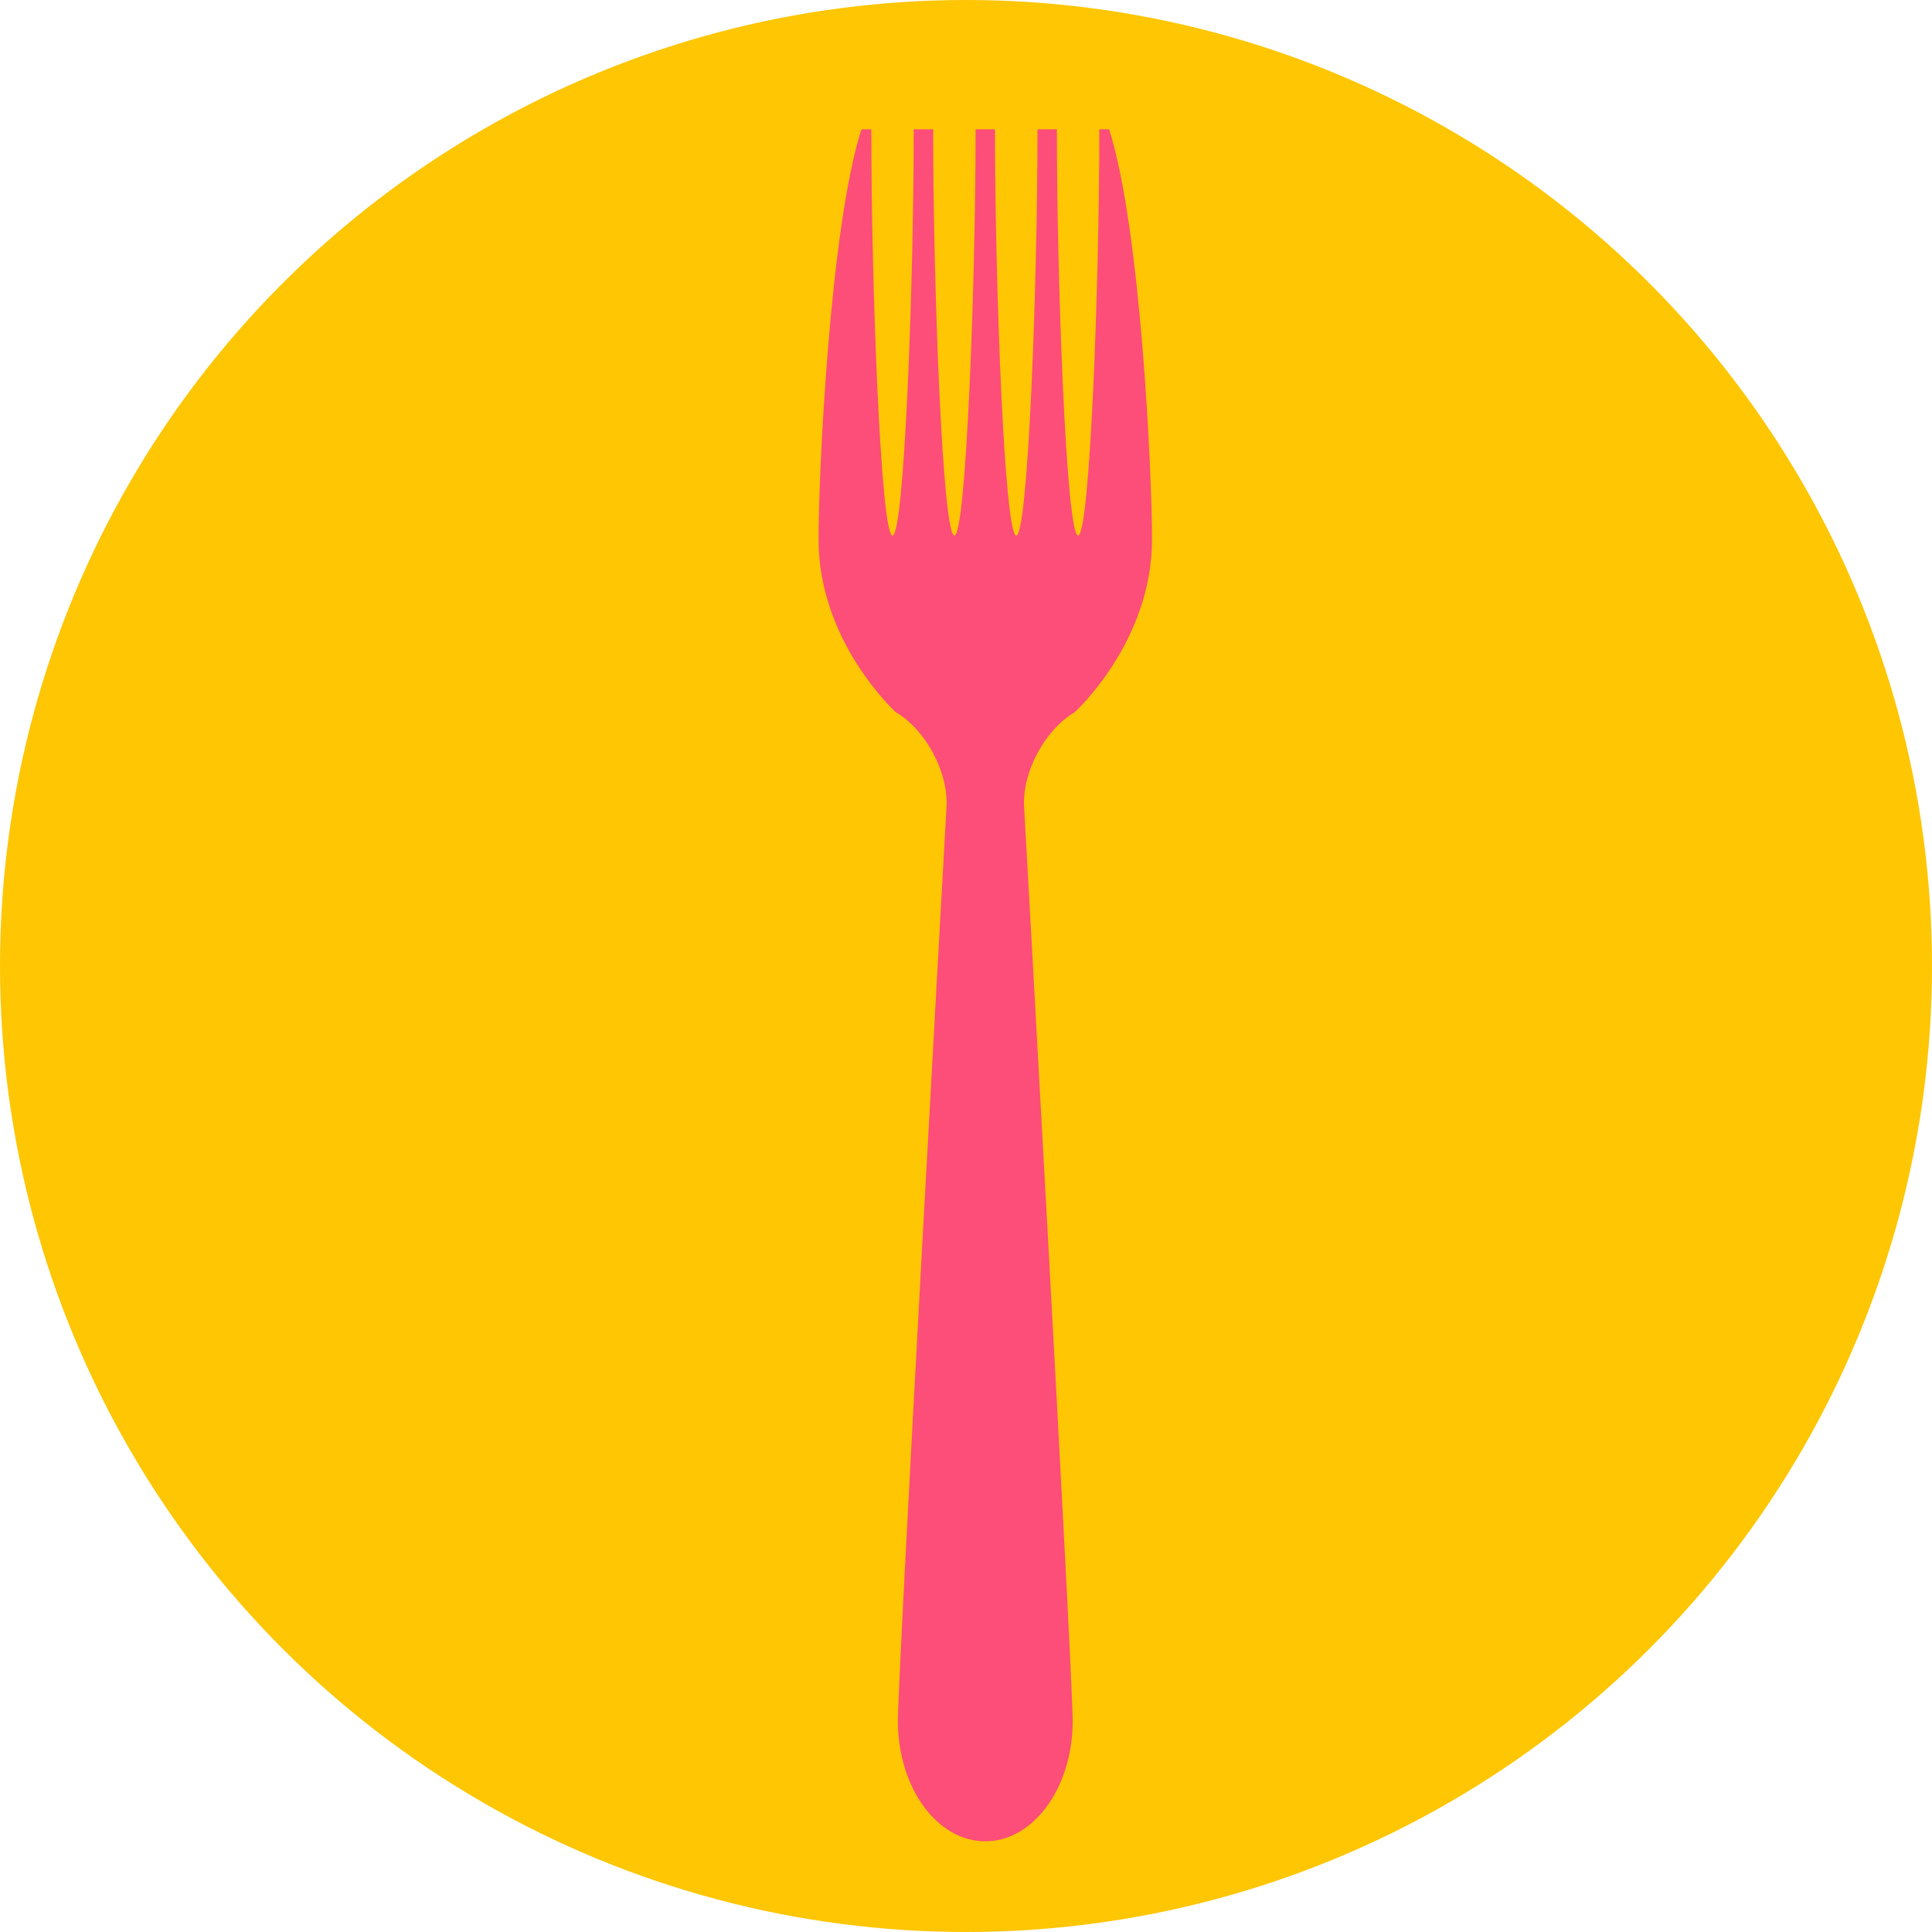 <svg xmlns="http://www.w3.org/2000/svg" version="1.1" width="2000" height="2000" viewBox="0 0 2000 2000">
  <g>
    <circle r="1000" cx="1000" cy="1000" fill="#ffc604" data-fill-palette-color="accent"></circle>
    <svg xmlns="http://www.w3.org/2000/svg" version="1.1" x="0" y="0" viewBox="30 0 40 100" enable-background="new 0 0 100 100" xml:space="preserve" height="2000" width="2000" class="icon-jxe-0" data-fill-palette-color="quaternary" id="jxe-0">
      <path d="M56.901 6.693C56.901 14.771 56.409 27.721 55.802 27.721 55.197 27.721 54.704 14.774 54.704 6.693H53.701C53.701 14.771 53.212 27.721 52.602 27.721S51.5 14.774 51.5 6.693H50.497C50.497 14.771 50.002 27.721 49.399 27.721 48.786 27.721 48.3 14.774 48.3 6.693H47.294C47.294 14.771 46.805 27.721 46.196 27.721 45.59 27.721 45.097 14.774 45.097 6.693H44.589C42.944 11.802 42.367 24.616 42.367 27.907 42.367 33.245 46.37 36.865 46.37 36.865 47.913 37.769 49.091 39.969 48.992 41.758 48.992 41.758 46.475 86.529 46.475 89.077 46.475 92.521 48.5 95.306 50.998 95.306S55.521 92.522 55.521 89.077C55.521 86.534 53.007 41.758 53.007 41.758 52.905 39.969 54.083 37.769 55.626 36.862 55.626 36.862 59.629 33.241 59.629 27.907 59.629 24.616 59.051 11.803 57.406 6.693z" fill="#FD4D79" data-fill-palette-color="quaternary"></path>
    </svg>
  </g>
</svg>